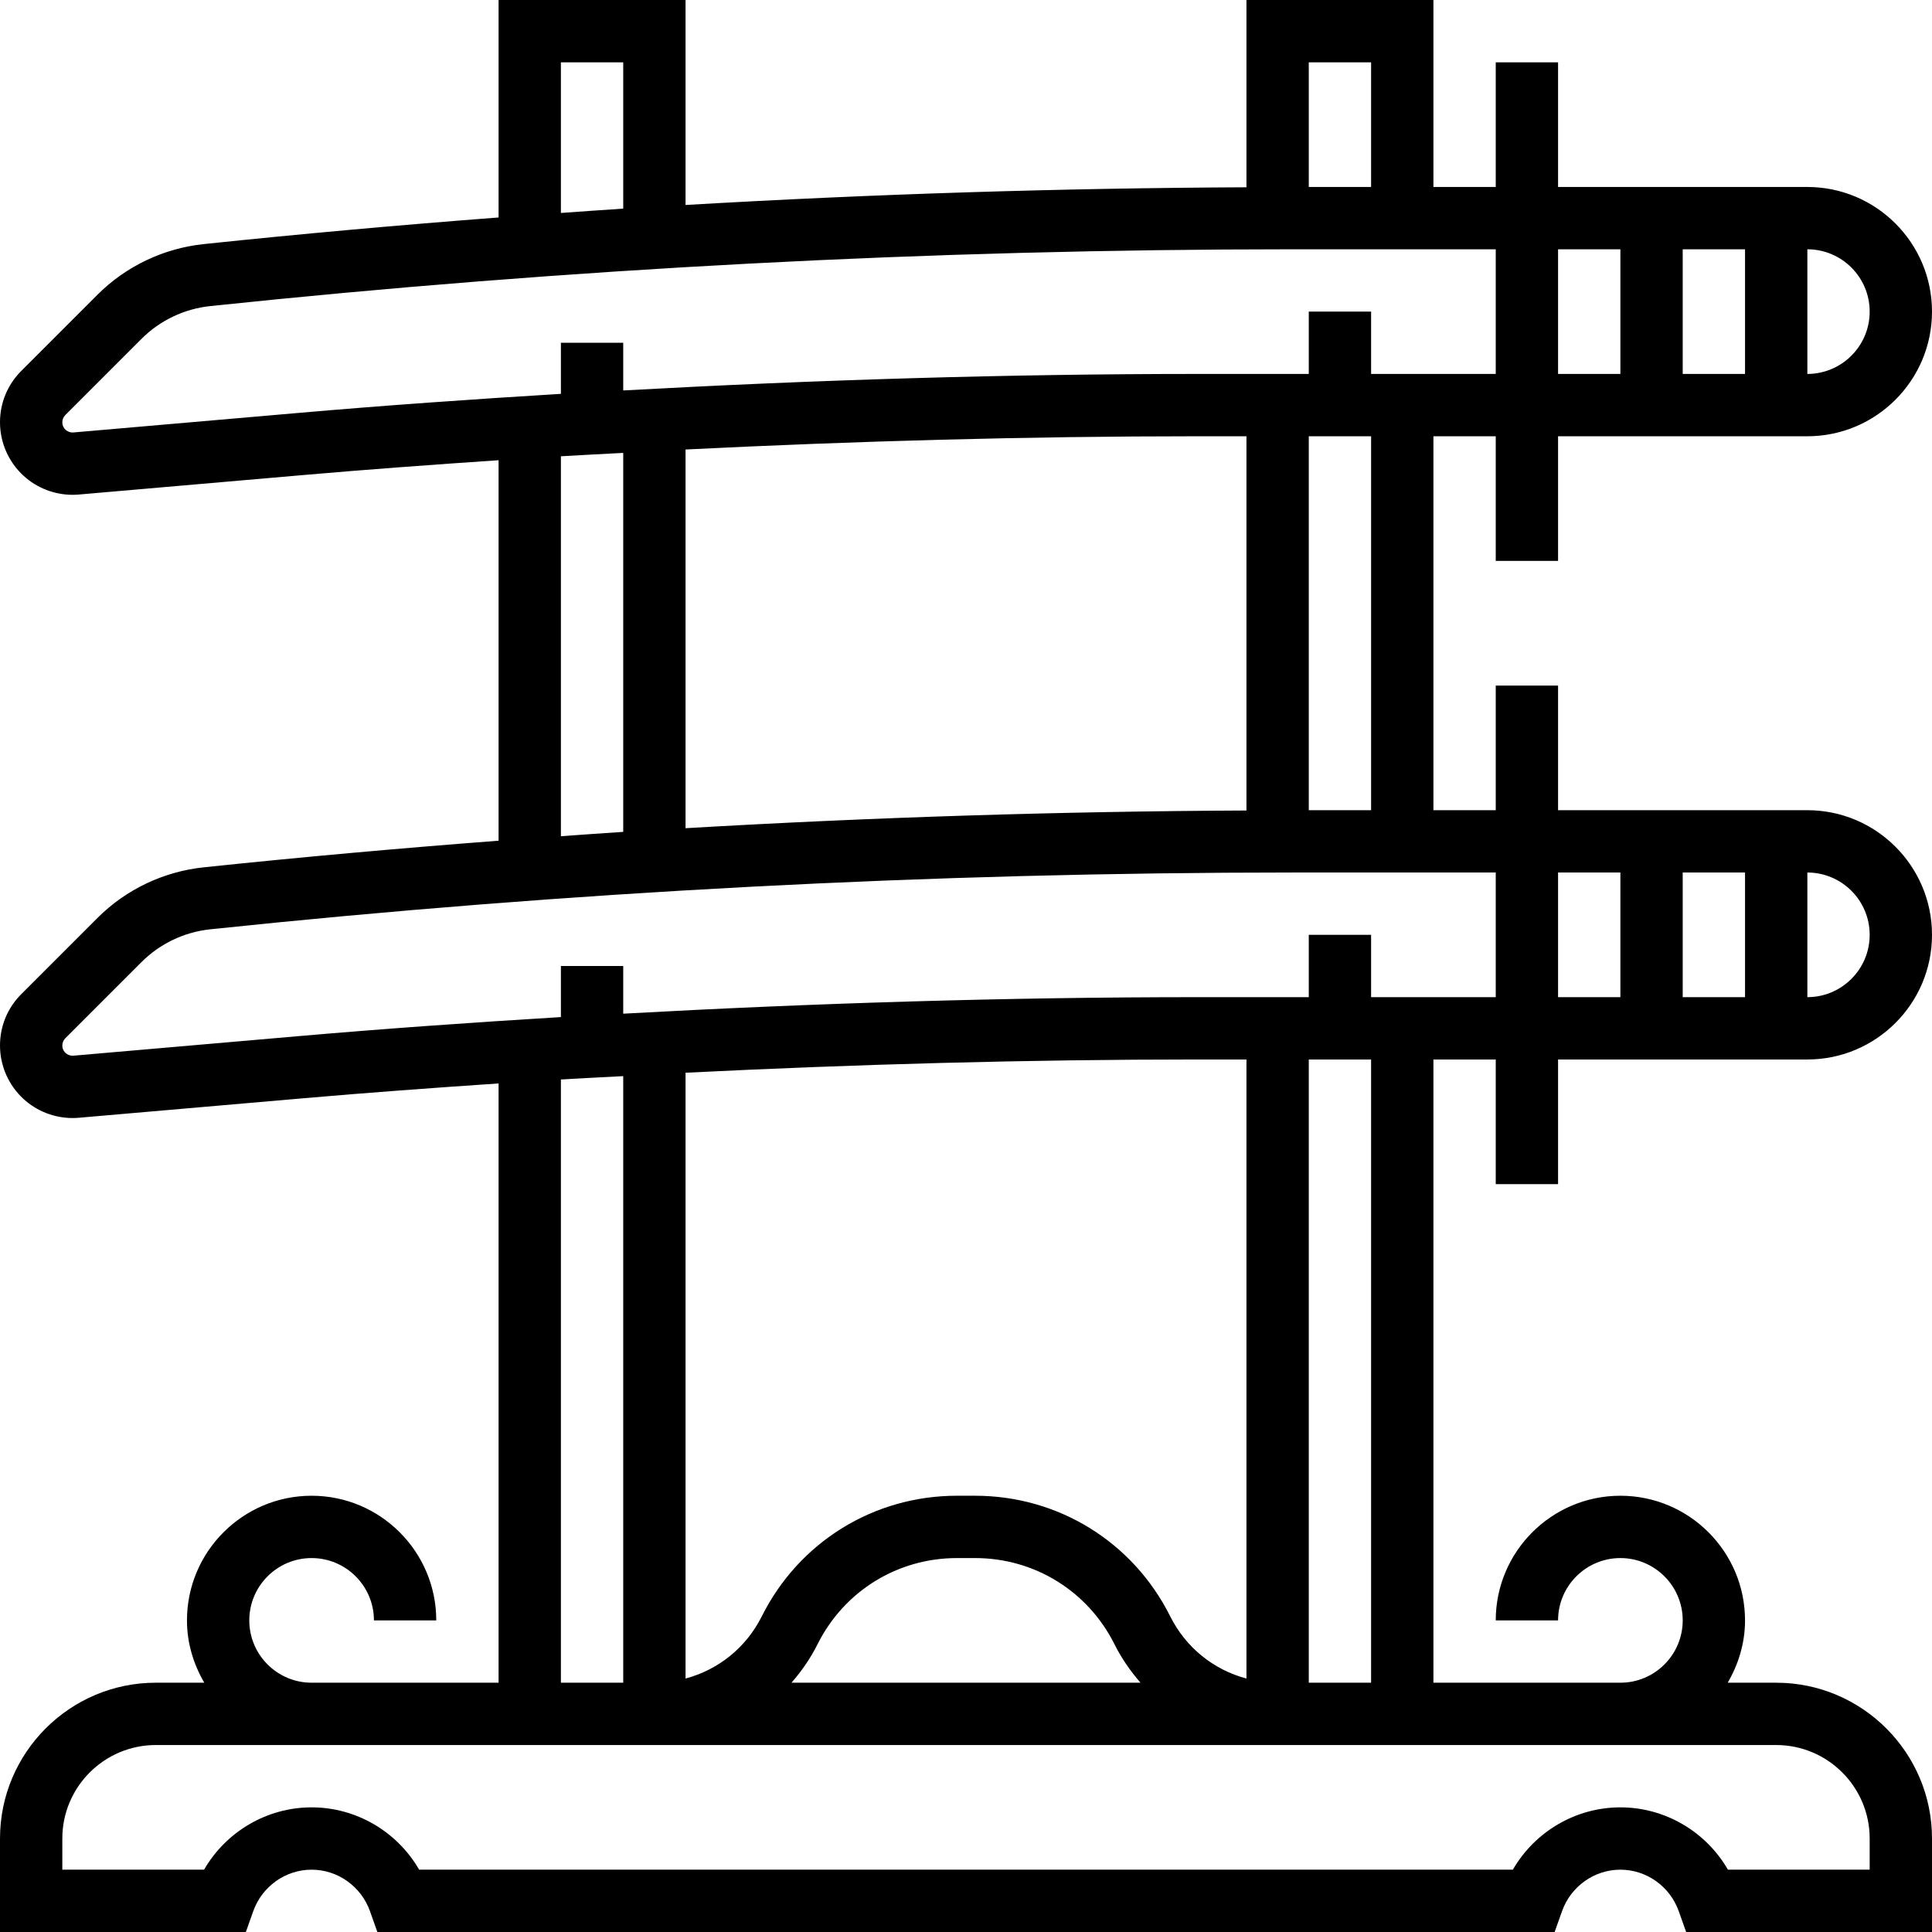 <?xml version="1.0" encoding="iso-8859-1"?>
<!-- Generator: Adobe Illustrator 19.0.0, SVG Export Plug-In . SVG Version: 6.00 Build 0)  -->
<svg xmlns="http://www.w3.org/2000/svg" xmlns:xlink="http://www.w3.org/1999/xlink" version="1.1" id="Capa_1" x="0px" y="0px" viewBox="0 0 496 496" style="enable-background:new 0 0 496 496;" xml:space="preserve">
<g>
	<g>
		<path d="M400,304v-32h64c17.648,0,32-14.352,32-32s-14.352-32-32-32h-64v-32h-16v32h-16v-96h16v32h16v-32h64    c17.648,0,32-14.352,32-32s-14.352-32-32-32h-64V16h-16v32h-16V0h-48v48.08c-47.872,0.216-95.984,1.736-144,4.544V0h-48v55.832    c-25.32,1.936-50.592,4.192-75.736,6.84C42,63.752,32.328,68.36,25.032,75.656L5.464,95.224C1.936,98.752,0,103.432,0,108.408    c0,5.208,2.2,10.216,6.048,13.736c3.448,3.16,7.952,4.888,12.584,4.888c0.528,0,1.08-0.024,1.616-0.072l57.4-4.984    c16.728-1.456,33.528-2.688,50.352-3.824v97.68c-25.32,1.936-50.592,4.192-75.736,6.84c-10.264,1.08-19.936,5.688-27.232,12.984    L5.464,255.224C1.936,258.752,0,263.432,0,268.408c0,5.208,2.2,10.216,6.048,13.736c3.448,3.16,7.952,4.888,12.584,4.888    c0.528,0,1.08-0.024,1.616-0.072l57.4-4.984c16.728-1.456,33.528-2.688,50.352-3.824V432H80c-8.824,0-16-7.176-16-16    c0-8.824,7.176-16,16-16s16,7.176,16,16h16c0-17.648-14.352-32-32-32s-32,14.352-32,32c0,5.856,1.696,11.272,4.448,16H40    c-22.056,0-40,17.944-40,40v24h63.12l1.888-5.32C67.272,484.288,73.304,480,80,480s12.728,4.288,14.992,10.68L96.88,496h302.24    l1.888-5.32C403.272,484.288,409.304,480,416,480c6.696,0,12.728,4.288,14.992,10.68l1.888,5.32H496v-24c0-22.056-17.944-40-40-40    h-12.448c2.752-4.728,4.448-10.144,4.448-16c0-17.648-14.352-32-32-32s-32,14.352-32,32h16c0-8.824,7.176-16,16-16    c8.824,0,16,7.176,16,16c0,8.824-7.176,16-16,16h-48V272h16v32H400z M464,224c8.824,0,16,7.176,16,16c0,8.824-7.176,16-16,16V224z     M432,224h16v32h-16V224z M400,224h16v32h-16V224z M464,64c8.824,0,16,7.176,16,16s-7.176,16-16,16V64z M432,64h16v32h-16V64z     M400,64h16v32h-16V64z M336,16h16v32h-16V16z M144,16h16v37.56c-5.336,0.344-10.664,0.736-16,1.112V16z M76.256,106.04    l-57.408,4.984c-0.936,0.088-1.68-0.392-2-0.68c-0.32-0.288-0.848-0.928-0.848-1.936c0-0.704,0.272-1.368,0.776-1.864    l19.568-19.568c4.712-4.712,10.96-7.688,17.592-8.392C145.832,68.904,239.28,64,331.672,64H384v32h-32V80h-16v16h-28.52    c-48.984,0-98.32,1.528-147.48,4.24V88h-16v13.112C121.352,102.496,98.744,104.08,76.256,106.04z M352,112v96h-16v-96H352z     M320,112v96.08c-47.872,0.216-95.984,1.736-144,4.544V115.4c43.856-2.176,87.808-3.4,131.48-3.4H320z M160,116.272v97.296    c-5.336,0.344-10.664,0.736-16,1.112v-97.544C149.328,116.808,154.664,116.568,160,116.272z M456,448c13.232,0,24,10.768,24,24v8    h-36.392c-5.64-9.76-16.128-16-27.608-16c-11.48,0-21.968,6.24-27.608,16H107.608c-5.64-9.76-16.128-16-27.608-16    s-21.968,6.24-27.608,16H16v-8c0-13.232,10.768-24,24-24h88h48h144h48H456z M144,432V277.136c5.328-0.328,10.664-0.568,16-0.864    V432H144z M250.336,384h-4.672c-21.344,0-40.528,11.856-50.088,30.952c-4.024,8.056-11.176,13.736-19.576,15.976V275.4    c43.856-2.176,87.808-3.4,131.48-3.4H320v158.928c-8.4-2.232-15.552-7.92-19.576-15.976C290.864,395.856,271.68,384,250.336,384z     M292.8,432h-89.6c2.584-2.968,4.872-6.248,6.696-9.888c6.816-13.64,20.528-22.112,35.768-22.112h4.672    c15.24,0,28.952,8.472,35.776,22.112C287.928,425.752,290.216,429.032,292.8,432z M336,432V272h16v160H336z M352,256v-16h-16v16    h-28.52c-48.984,0-98.32,1.528-147.48,4.24V248h-16v13.112c-22.648,1.384-45.256,2.968-67.744,4.928l-57.408,4.984    c-0.936,0.08-1.68-0.392-2-0.68c-0.32-0.288-0.848-0.928-0.848-1.936c0-0.704,0.272-1.368,0.776-1.864l19.568-19.568    c4.712-4.712,10.96-7.688,17.592-8.392C145.832,228.904,239.28,224,331.672,224H384v32H352z"/>
	</g>
</g>
<g>
</g>
<g>
</g>
<g>
</g>
<g>
</g>
<g>
</g>
<g>
</g>
<g>
</g>
<g>
</g>
<g>
</g>
<g>
</g>
<g>
</g>
<g>
</g>
<g>
</g>
<g>
</g>
<g>
</g>
</svg>
